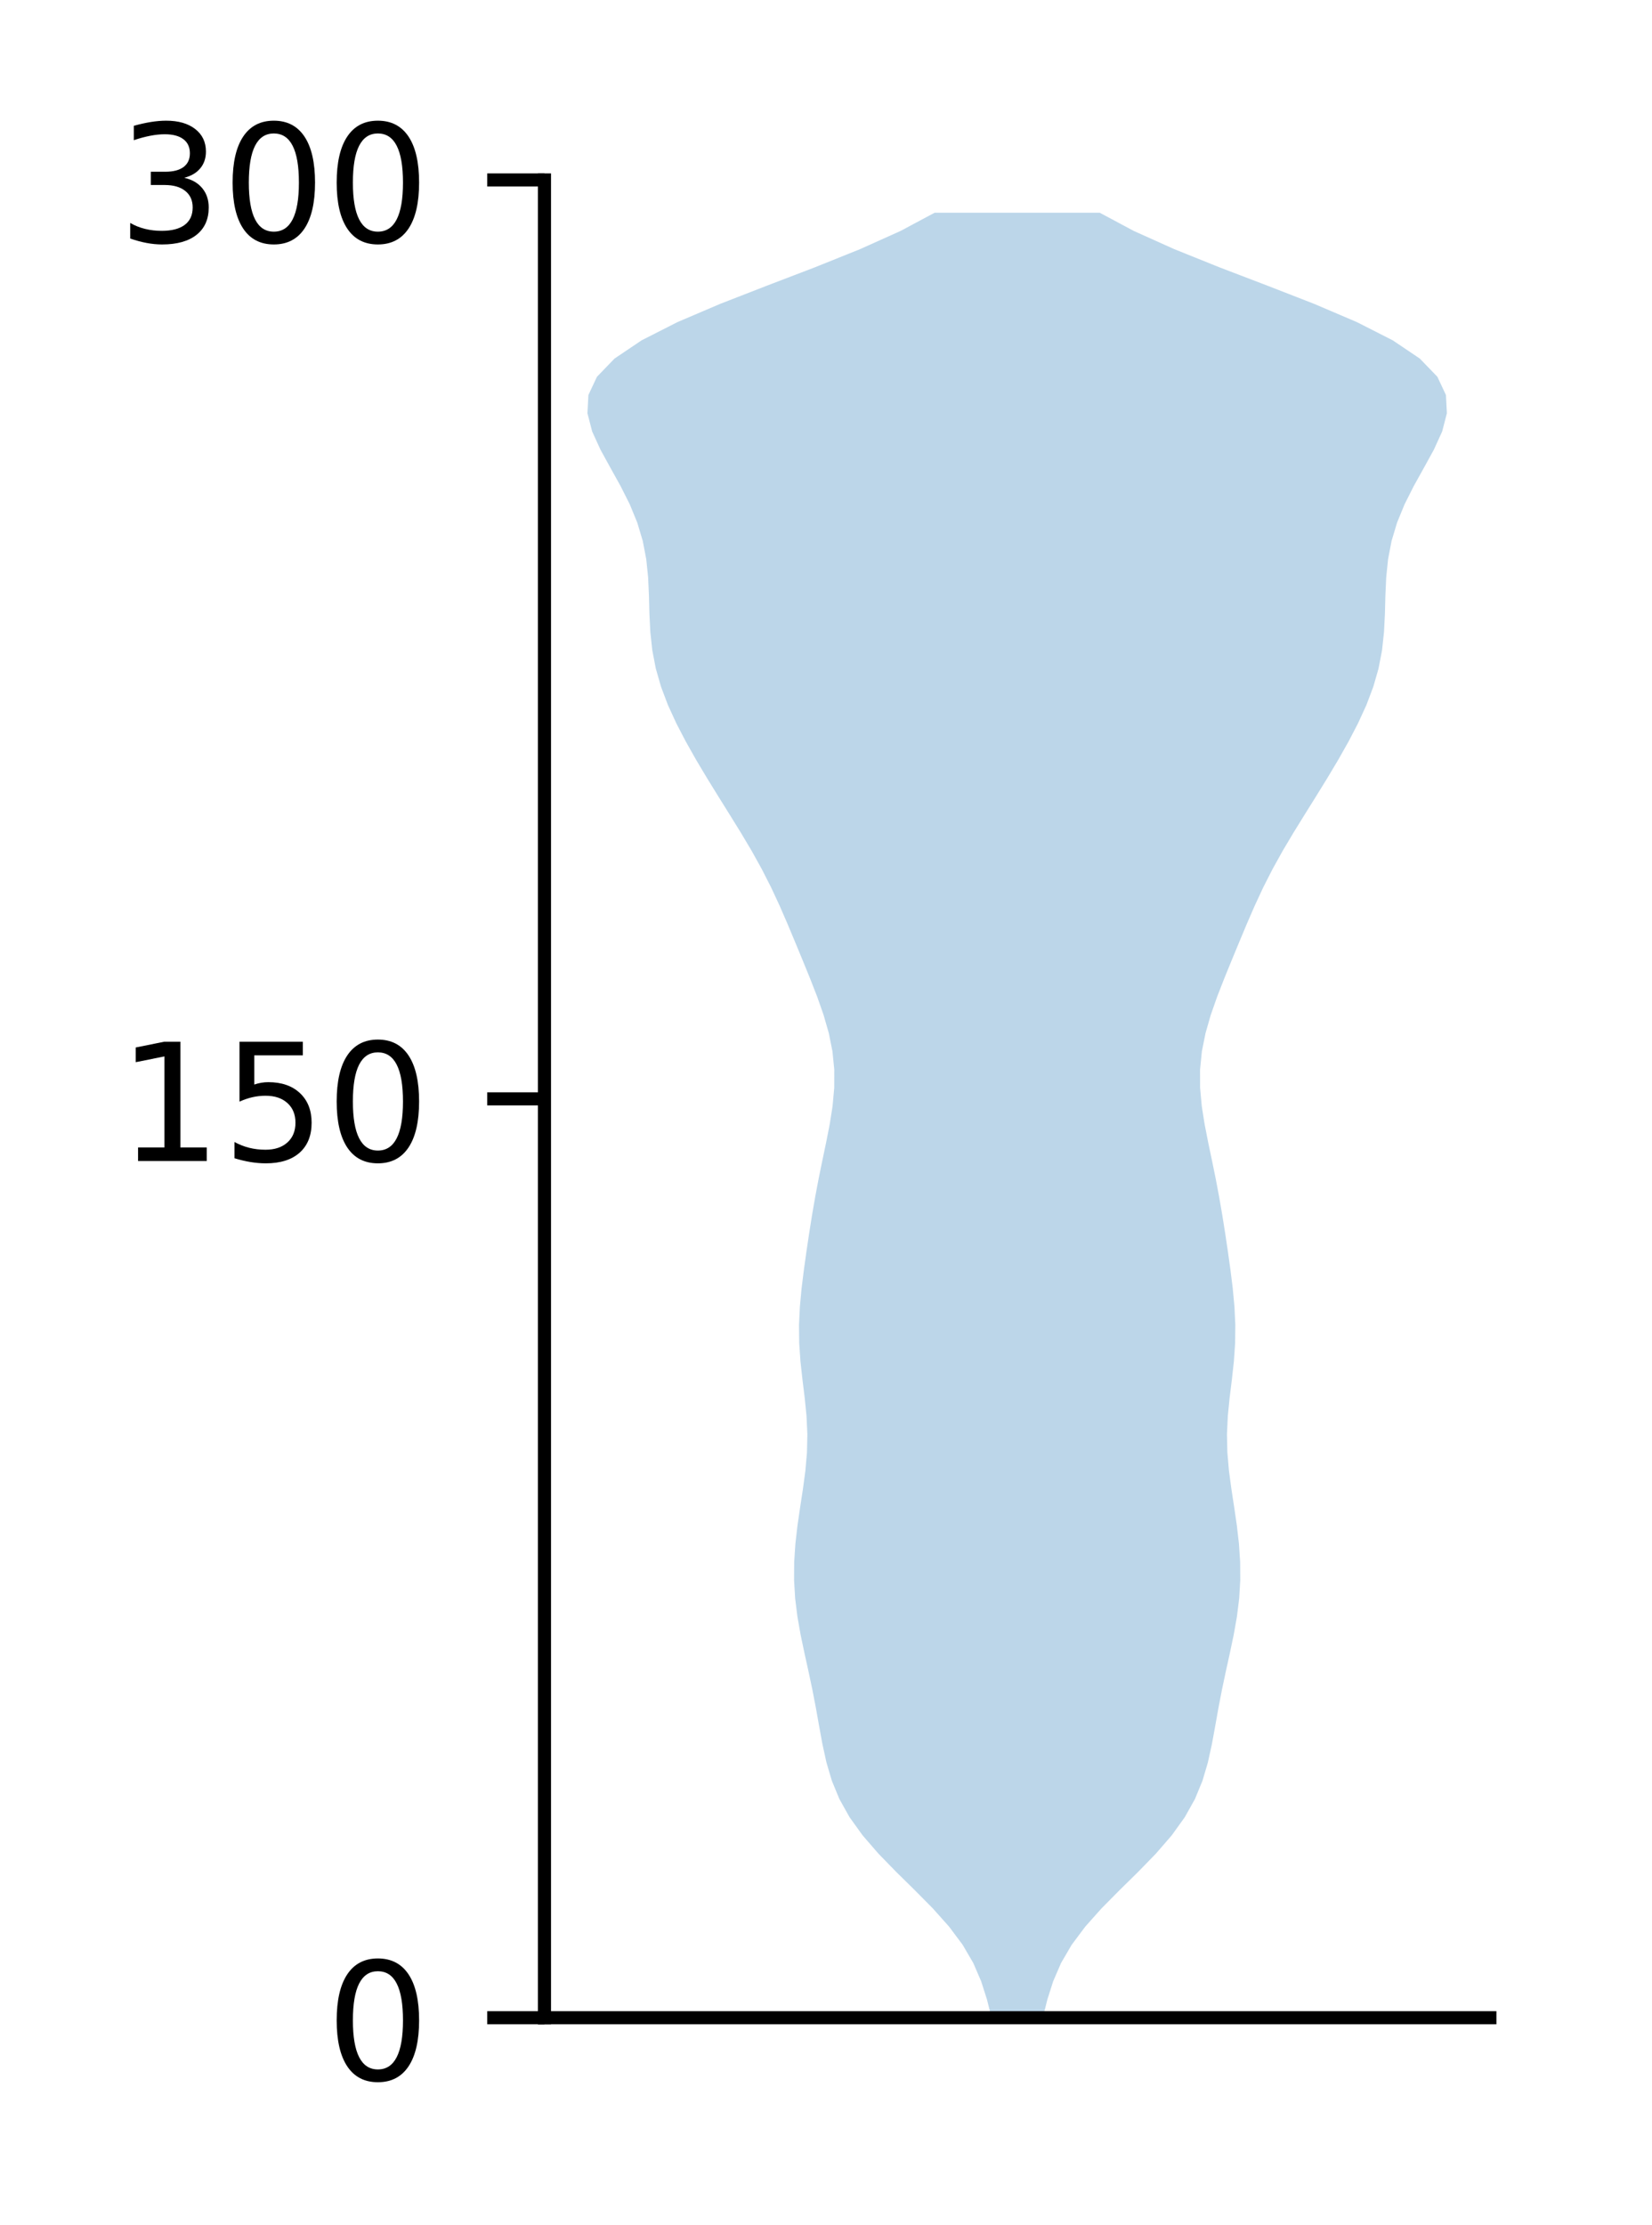 <?xml version="1.0" encoding="utf-8" standalone="no"?>
<!DOCTYPE svg PUBLIC "-//W3C//DTD SVG 1.1//EN"
  "http://www.w3.org/Graphics/SVG/1.1/DTD/svg11.dtd">
<!-- Created with matplotlib (http://matplotlib.org/) -->
<svg height="136pt" version="1.1" viewBox="0 0 101 136" width="101pt" xmlns="http://www.w3.org/2000/svg" xmlns:xlink="http://www.w3.org/1999/xlink">
 <defs>
  <style type="text/css">
*{stroke-linecap:butt;stroke-linejoin:round;}
  </style>
 </defs>
 <g id="figure_1">
  <g id="patch_1">
   <path d="M 0 136.398 
L 101.787 136.398 
L 101.787 0 
L 0 0 
z
" style="fill:#ffffff;"/>
  </g>
  <g id="axes_1">
   <g id="patch_2">
    <path d="M 33.288 123.319 
L 91.088 123.319 
L 91.088 10.999 
L 33.288 10.999 
z
" style="fill:#ffffff;"/>
   </g>
   <g id="PolyCollection_1">
    <path clip-path="url(#p880829501d)" d="M 63.754 123.319 
L 60.621 123.319 
L 60.341 122.205 
L 59.986 121.091 
L 59.505 119.976 
L 58.855 118.862 
L 58.022 117.748 
L 57.027 116.633 
L 55.924 115.519 
L 54.79 114.404 
L 53.706 113.29 
L 52.741 112.176 
L 51.939 111.061 
L 51.316 109.947 
L 50.857 108.833 
L 50.528 107.718 
L 50.283 106.604 
L 50.079 105.49 
L 49.88 104.375 
L 49.665 103.261 
L 49.429 102.147 
L 49.183 101.032 
L 48.949 99.918 
L 48.752 98.804 
L 48.614 97.689 
L 48.548 96.575 
L 48.555 95.461 
L 48.629 94.346 
L 48.757 93.232 
L 48.919 92.118 
L 49.09 91.003 
L 49.239 89.889 
L 49.336 88.775 
L 49.361 87.66 
L 49.309 86.546 
L 49.198 85.432 
L 49.061 84.317 
L 48.938 83.203 
L 48.862 82.089 
L 48.85 80.974 
L 48.903 79.86 
L 49.007 78.746 
L 49.145 77.631 
L 49.3 76.517 
L 49.466 75.403 
L 49.643 74.288 
L 49.835 73.174 
L 50.045 72.06 
L 50.273 70.945 
L 50.507 69.831 
L 50.726 68.717 
L 50.902 67.602 
L 51.003 66.488 
L 51.006 65.374 
L 50.895 64.259 
L 50.672 63.145 
L 50.352 62.031 
L 49.961 60.916 
L 49.526 59.802 
L 49.071 58.687 
L 48.61 57.573 
L 48.144 56.459 
L 47.659 55.344 
L 47.141 54.23 
L 46.573 53.116 
L 45.954 52.001 
L 45.291 50.887 
L 44.602 49.773 
L 43.906 48.658 
L 43.219 47.544 
L 42.554 46.43 
L 41.925 45.315 
L 41.346 44.201 
L 40.835 43.087 
L 40.414 41.972 
L 40.094 40.858 
L 39.88 39.744 
L 39.76 38.629 
L 39.704 37.515 
L 39.675 36.401 
L 39.625 35.286 
L 39.51 34.172 
L 39.296 33.058 
L 38.962 31.943 
L 38.505 30.829 
L 37.945 29.715 
L 37.325 28.6 
L 36.713 27.486 
L 36.204 26.372 
L 35.915 25.257 
L 35.973 24.143 
L 36.496 23.029 
L 37.572 21.914 
L 39.227 20.8 
L 41.419 19.686 
L 44.032 18.571 
L 46.894 17.457 
L 49.807 16.343 
L 52.581 15.228 
L 55.06 14.114 
L 57.143 13 
L 67.232 13 
L 67.232 13 
L 69.315 14.114 
L 71.794 15.228 
L 74.568 16.343 
L 77.481 17.457 
L 80.343 18.571 
L 82.956 19.686 
L 85.148 20.8 
L 86.803 21.914 
L 87.879 23.029 
L 88.402 24.143 
L 88.46 25.257 
L 88.171 26.372 
L 87.662 27.486 
L 87.05 28.6 
L 86.43 29.715 
L 85.87 30.829 
L 85.413 31.943 
L 85.079 33.058 
L 84.865 34.172 
L 84.75 35.286 
L 84.7 36.401 
L 84.671 37.515 
L 84.615 38.629 
L 84.495 39.744 
L 84.281 40.858 
L 83.961 41.972 
L 83.54 43.087 
L 83.029 44.201 
L 82.45 45.315 
L 81.821 46.43 
L 81.156 47.544 
L 80.469 48.658 
L 79.773 49.773 
L 79.084 50.887 
L 78.421 52.001 
L 77.802 53.116 
L 77.234 54.23 
L 76.716 55.344 
L 76.231 56.459 
L 75.765 57.573 
L 75.304 58.687 
L 74.849 59.802 
L 74.414 60.916 
L 74.023 62.031 
L 73.703 63.145 
L 73.48 64.259 
L 73.369 65.374 
L 73.372 66.488 
L 73.473 67.602 
L 73.649 68.717 
L 73.868 69.831 
L 74.102 70.945 
L 74.33 72.06 
L 74.54 73.174 
L 74.732 74.288 
L 74.909 75.403 
L 75.075 76.517 
L 75.23 77.631 
L 75.368 78.746 
L 75.472 79.86 
L 75.525 80.974 
L 75.513 82.089 
L 75.437 83.203 
L 75.314 84.317 
L 75.177 85.432 
L 75.066 86.546 
L 75.014 87.66 
L 75.039 88.775 
L 75.136 89.889 
L 75.285 91.003 
L 75.456 92.118 
L 75.618 93.232 
L 75.746 94.346 
L 75.82 95.461 
L 75.827 96.575 
L 75.761 97.689 
L 75.623 98.804 
L 75.426 99.918 
L 75.192 101.032 
L 74.946 102.147 
L 74.71 103.261 
L 74.495 104.375 
L 74.296 105.49 
L 74.092 106.604 
L 73.847 107.718 
L 73.518 108.833 
L 73.059 109.947 
L 72.436 111.061 
L 71.634 112.176 
L 70.669 113.29 
L 69.585 114.404 
L 68.451 115.519 
L 67.348 116.633 
L 66.353 117.748 
L 65.52 118.862 
L 64.87 119.976 
L 64.389 121.091 
L 64.034 122.205 
L 63.754 123.319 
z
" style="fill:#1f77b4;fill-opacity:0.3;"/>
   </g>
   <g id="matplotlib.axis_1"/>
   <g id="matplotlib.axis_2">
    <g id="ytick_1">
     <g id="line2d_1">
      <defs>
       <path d="M 0 0 
L -3.5 0 
" id="mf33c3511e2" style="stroke:#000000;stroke-width:0.8;"/>
      </defs>
      <g>
       <use style="stroke:#000000;stroke-width:0.8;" x="33.288" xlink:href="#mf33c3511e2" y="123.319"/>
      </g>
     </g>
     <g id="text_1">
      <!-- 0 -->
      <defs>
       <path d="M 31.781 66.406 
Q 24.172 66.406 20.328 58.906 
Q 16.5 51.422 16.5 36.375 
Q 16.5 21.391 20.328 13.891 
Q 24.172 6.391 31.781 6.391 
Q 39.453 6.391 43.281 13.891 
Q 47.125 21.391 47.125 36.375 
Q 47.125 51.422 43.281 58.906 
Q 39.453 66.406 31.781 66.406 
z
M 31.781 74.219 
Q 44.047 74.219 50.516 64.516 
Q 56.984 54.828 56.984 36.375 
Q 56.984 17.969 50.516 8.266 
Q 44.047 -1.422 31.781 -1.422 
Q 19.531 -1.422 13.062 8.266 
Q 6.594 17.969 6.594 36.375 
Q 6.594 54.828 13.062 64.516 
Q 19.531 74.219 31.781 74.219 
z
" id="DejaVuSans-30"/>
      </defs>
      <g transform="translate(19.925 127.118)scale(0.1 -0.1)">
       <use xlink:href="#DejaVuSans-30"/>
      </g>
     </g>
    </g>
    <g id="ytick_2">
     <g id="line2d_2">
      <g>
       <use style="stroke:#000000;stroke-width:0.8;" x="33.288" xlink:href="#mf33c3511e2" y="67.159"/>
      </g>
     </g>
     <g id="text_2">
      <!-- 150 -->
      <defs>
       <path d="M 12.406 8.297 
L 28.516 8.297 
L 28.516 63.922 
L 10.984 60.406 
L 10.984 69.391 
L 28.422 72.906 
L 38.281 72.906 
L 38.281 8.297 
L 54.391 8.297 
L 54.391 0 
L 12.406 0 
z
" id="DejaVuSans-31"/>
       <path d="M 10.797 72.906 
L 49.516 72.906 
L 49.516 64.594 
L 19.828 64.594 
L 19.828 46.734 
Q 21.969 47.469 24.109 47.828 
Q 26.266 48.188 28.422 48.188 
Q 40.625 48.188 47.75 41.5 
Q 54.891 34.812 54.891 23.391 
Q 54.891 11.625 47.562 5.094 
Q 40.234 -1.422 26.906 -1.422 
Q 22.312 -1.422 17.547 -0.641 
Q 12.797 0.141 7.719 1.703 
L 7.719 11.625 
Q 12.109 9.234 16.797 8.062 
Q 21.484 6.891 26.703 6.891 
Q 35.156 6.891 40.078 11.328 
Q 45.016 15.766 45.016 23.391 
Q 45.016 31 40.078 35.438 
Q 35.156 39.891 26.703 39.891 
Q 22.75 39.891 18.812 39.016 
Q 14.891 38.141 10.797 36.281 
z
" id="DejaVuSans-35"/>
      </defs>
      <g transform="translate(7.2 70.958)scale(0.1 -0.1)">
       <use xlink:href="#DejaVuSans-31"/>
       <use x="63.623" xlink:href="#DejaVuSans-35"/>
       <use x="127.246" xlink:href="#DejaVuSans-30"/>
      </g>
     </g>
    </g>
    <g id="ytick_3">
     <g id="line2d_3">
      <g>
       <use style="stroke:#000000;stroke-width:0.8;" x="33.288" xlink:href="#mf33c3511e2" y="10.999"/>
      </g>
     </g>
     <g id="text_3">
      <!-- 300 -->
      <defs>
       <path d="M 40.578 39.312 
Q 47.656 37.797 51.625 33 
Q 55.609 28.219 55.609 21.188 
Q 55.609 10.406 48.188 4.484 
Q 40.766 -1.422 27.094 -1.422 
Q 22.516 -1.422 17.656 -0.516 
Q 12.797 0.391 7.625 2.203 
L 7.625 11.719 
Q 11.719 9.328 16.594 8.109 
Q 21.484 6.891 26.812 6.891 
Q 36.078 6.891 40.938 10.547 
Q 45.797 14.203 45.797 21.188 
Q 45.797 27.641 41.281 31.266 
Q 36.766 34.906 28.719 34.906 
L 20.219 34.906 
L 20.219 43.016 
L 29.109 43.016 
Q 36.375 43.016 40.234 45.922 
Q 44.094 48.828 44.094 54.297 
Q 44.094 59.906 40.109 62.906 
Q 36.141 65.922 28.719 65.922 
Q 24.656 65.922 20.016 65.031 
Q 15.375 64.156 9.812 62.312 
L 9.812 71.094 
Q 15.438 72.656 20.344 73.438 
Q 25.25 74.219 29.594 74.219 
Q 40.828 74.219 47.359 69.109 
Q 53.906 64.016 53.906 55.328 
Q 53.906 49.266 50.438 45.094 
Q 46.969 40.922 40.578 39.312 
z
" id="DejaVuSans-33"/>
      </defs>
      <g transform="translate(7.2 14.798)scale(0.1 -0.1)">
       <use xlink:href="#DejaVuSans-33"/>
       <use x="63.623" xlink:href="#DejaVuSans-30"/>
       <use x="127.246" xlink:href="#DejaVuSans-30"/>
      </g>
     </g>
    </g>
   </g>
   <g id="patch_3">
    <path d="M 33.288 123.319 
L 33.288 10.999 
" style="fill:none;stroke:#000000;stroke-linecap:square;stroke-linejoin:miter;stroke-width:0.8;"/>
   </g>
   <g id="patch_4">
    <path d="M 33.288 123.319 
L 91.088 123.319 
" style="fill:none;stroke:#000000;stroke-linecap:square;stroke-linejoin:miter;stroke-width:0.8;"/>
   </g>
  </g>
 </g>
 <defs>
  <clipPath id="p880829501d">
   <rect height="112.32" width="57.8" x="33.288" y="10.999"/>
  </clipPath>
 </defs>
</svg>
